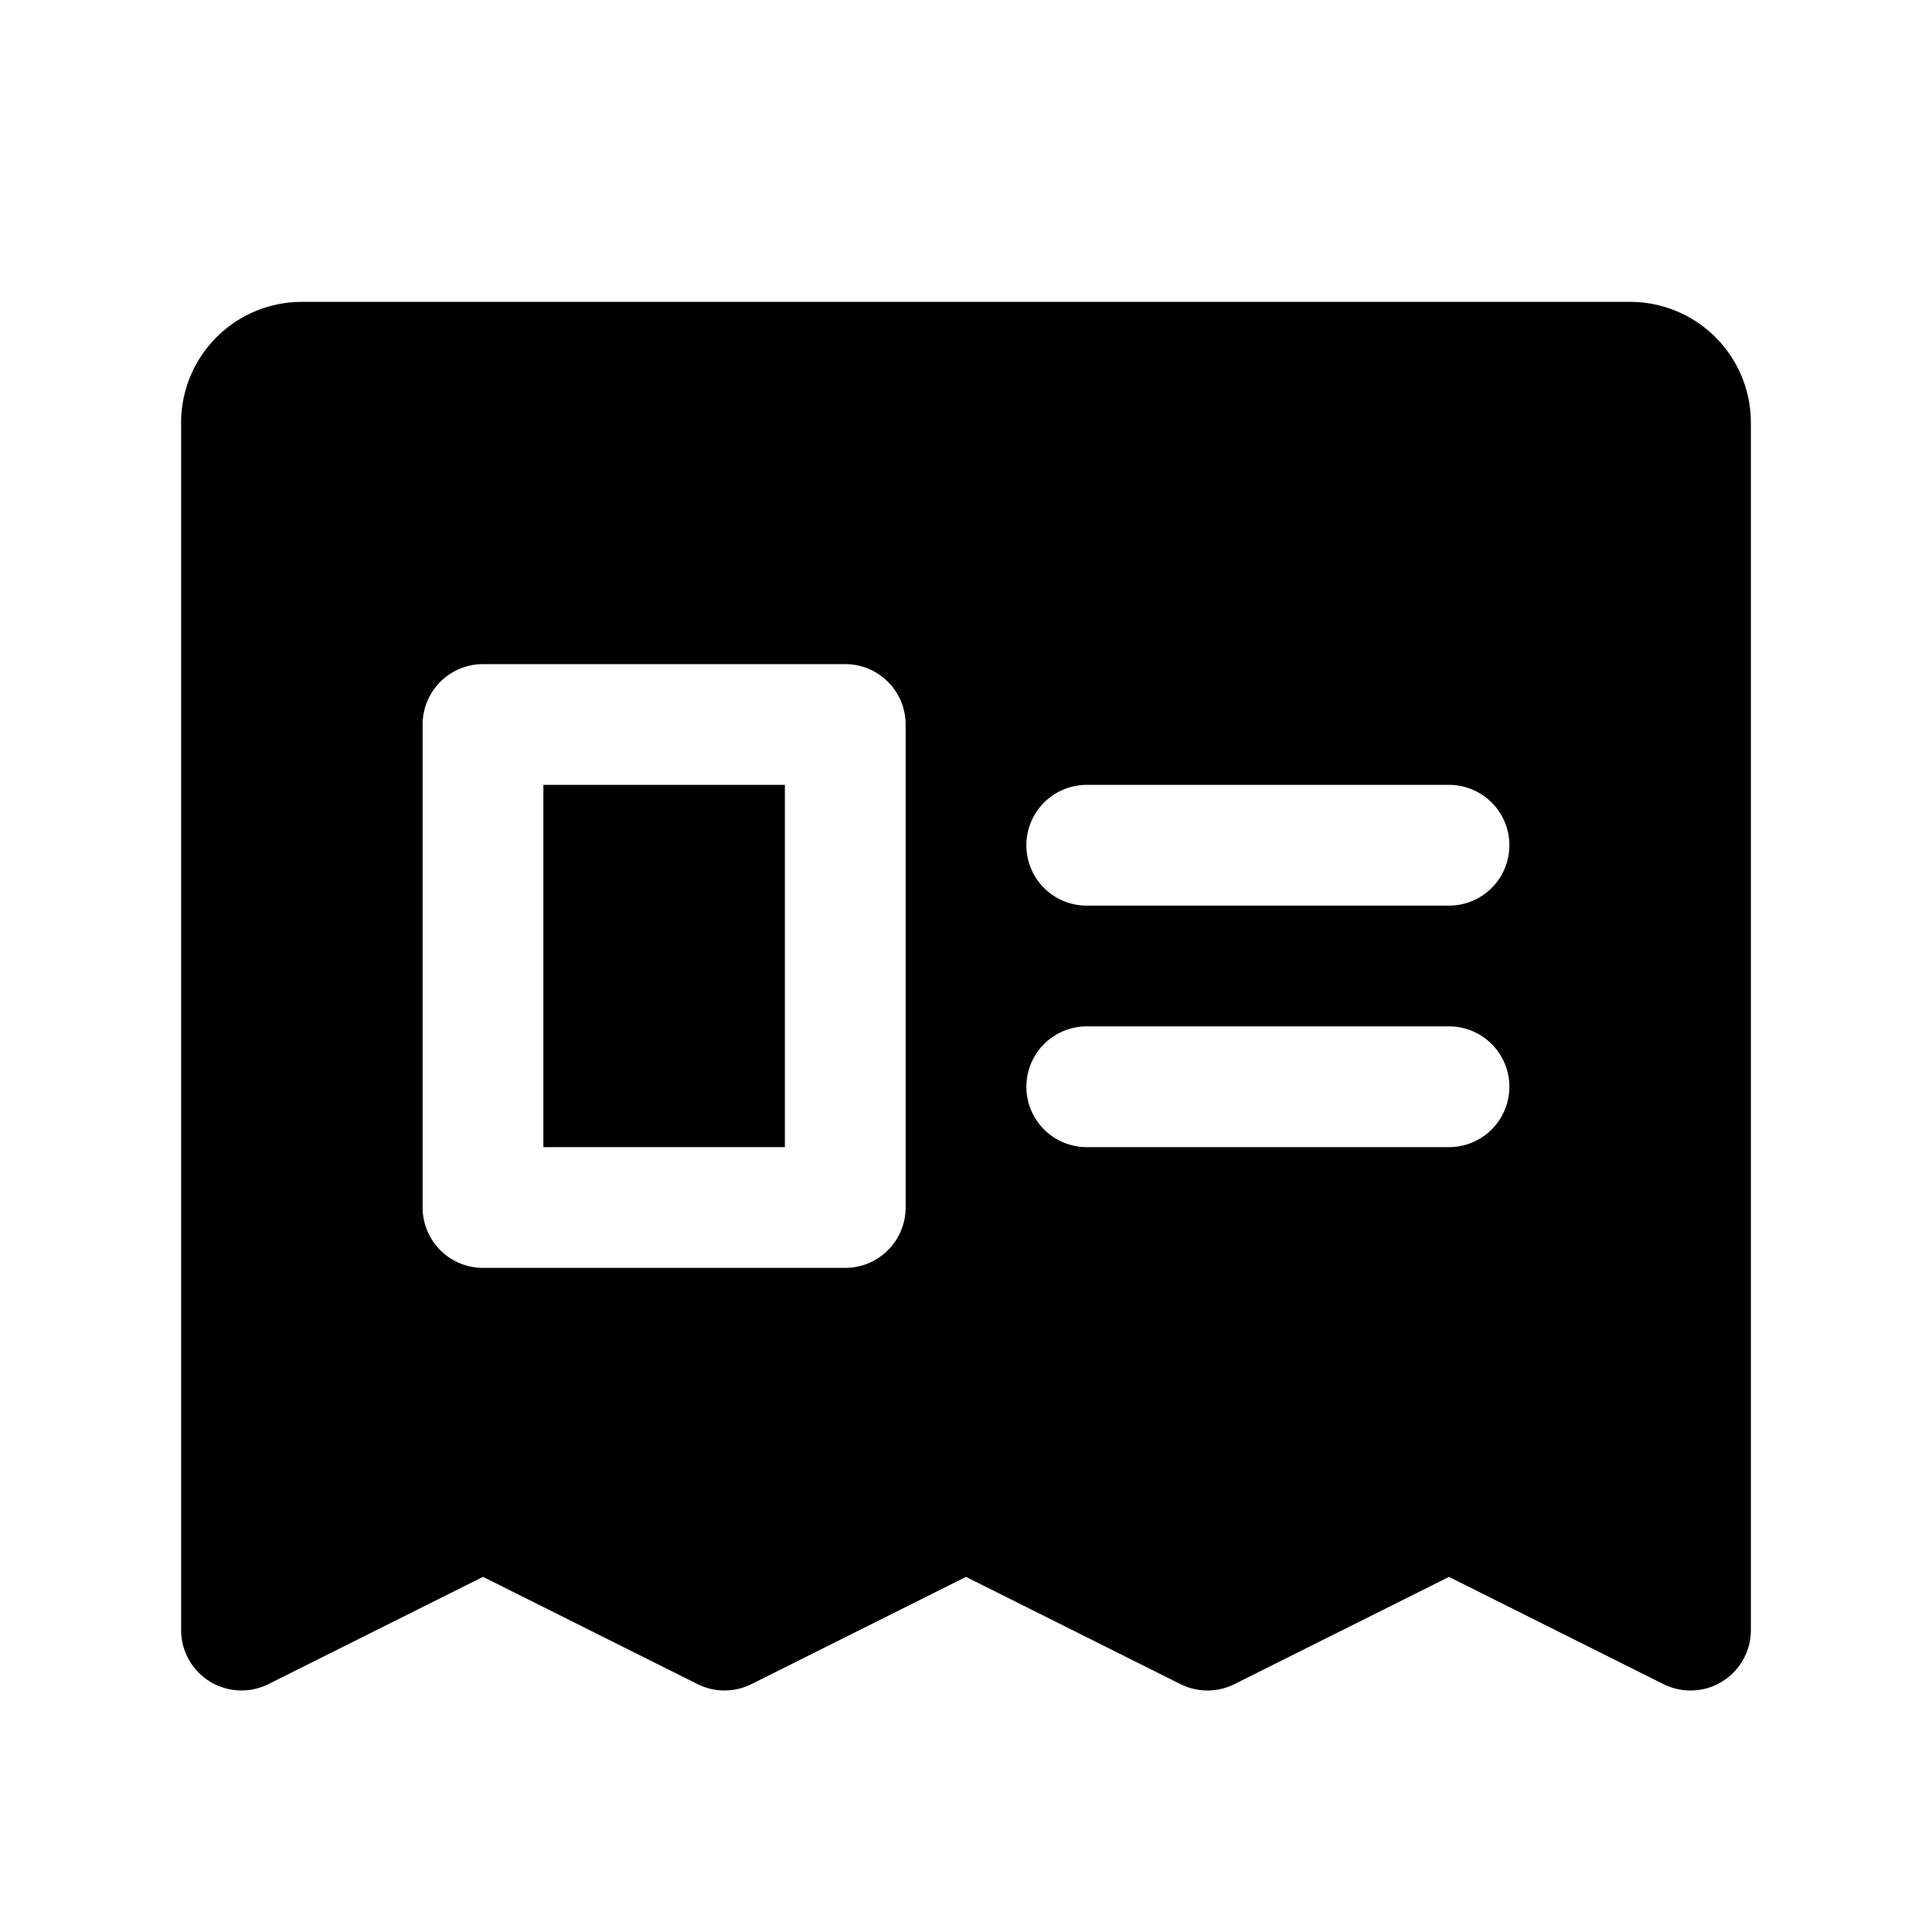 <svg xmlns="http://www.w3.org/2000/svg" fill="none" viewBox="0 0 32 32">
  <path fill="#000" d="M9 13h4v6H9zm20-6v20a1 1 0 0 1-1.448.894L24 26.118l-3.552 1.776a1 1 0 0 1-.896 0L16 26.118l-3.553 1.776a1 1 0 0 1-.894 0L8 26.118l-3.553 1.776A1 1 0 0 1 3 27V7a2 2 0 0 1 2-2h22a2 2 0 0 1 2 2m-14 5a1 1 0 0 0-1-1H8a1 1 0 0 0-1 1v8a1 1 0 0 0 1 1h6a1 1 0 0 0 1-1zm10 6a1 1 0 0 0-1-1h-6a1 1 0 0 0 0 2h6a1 1 0 0 0 1-1m0-4a1 1 0 0 0-1-1h-6a1 1 0 0 0 0 2h6a1 1 0 0 0 1-1"/>
</svg>
